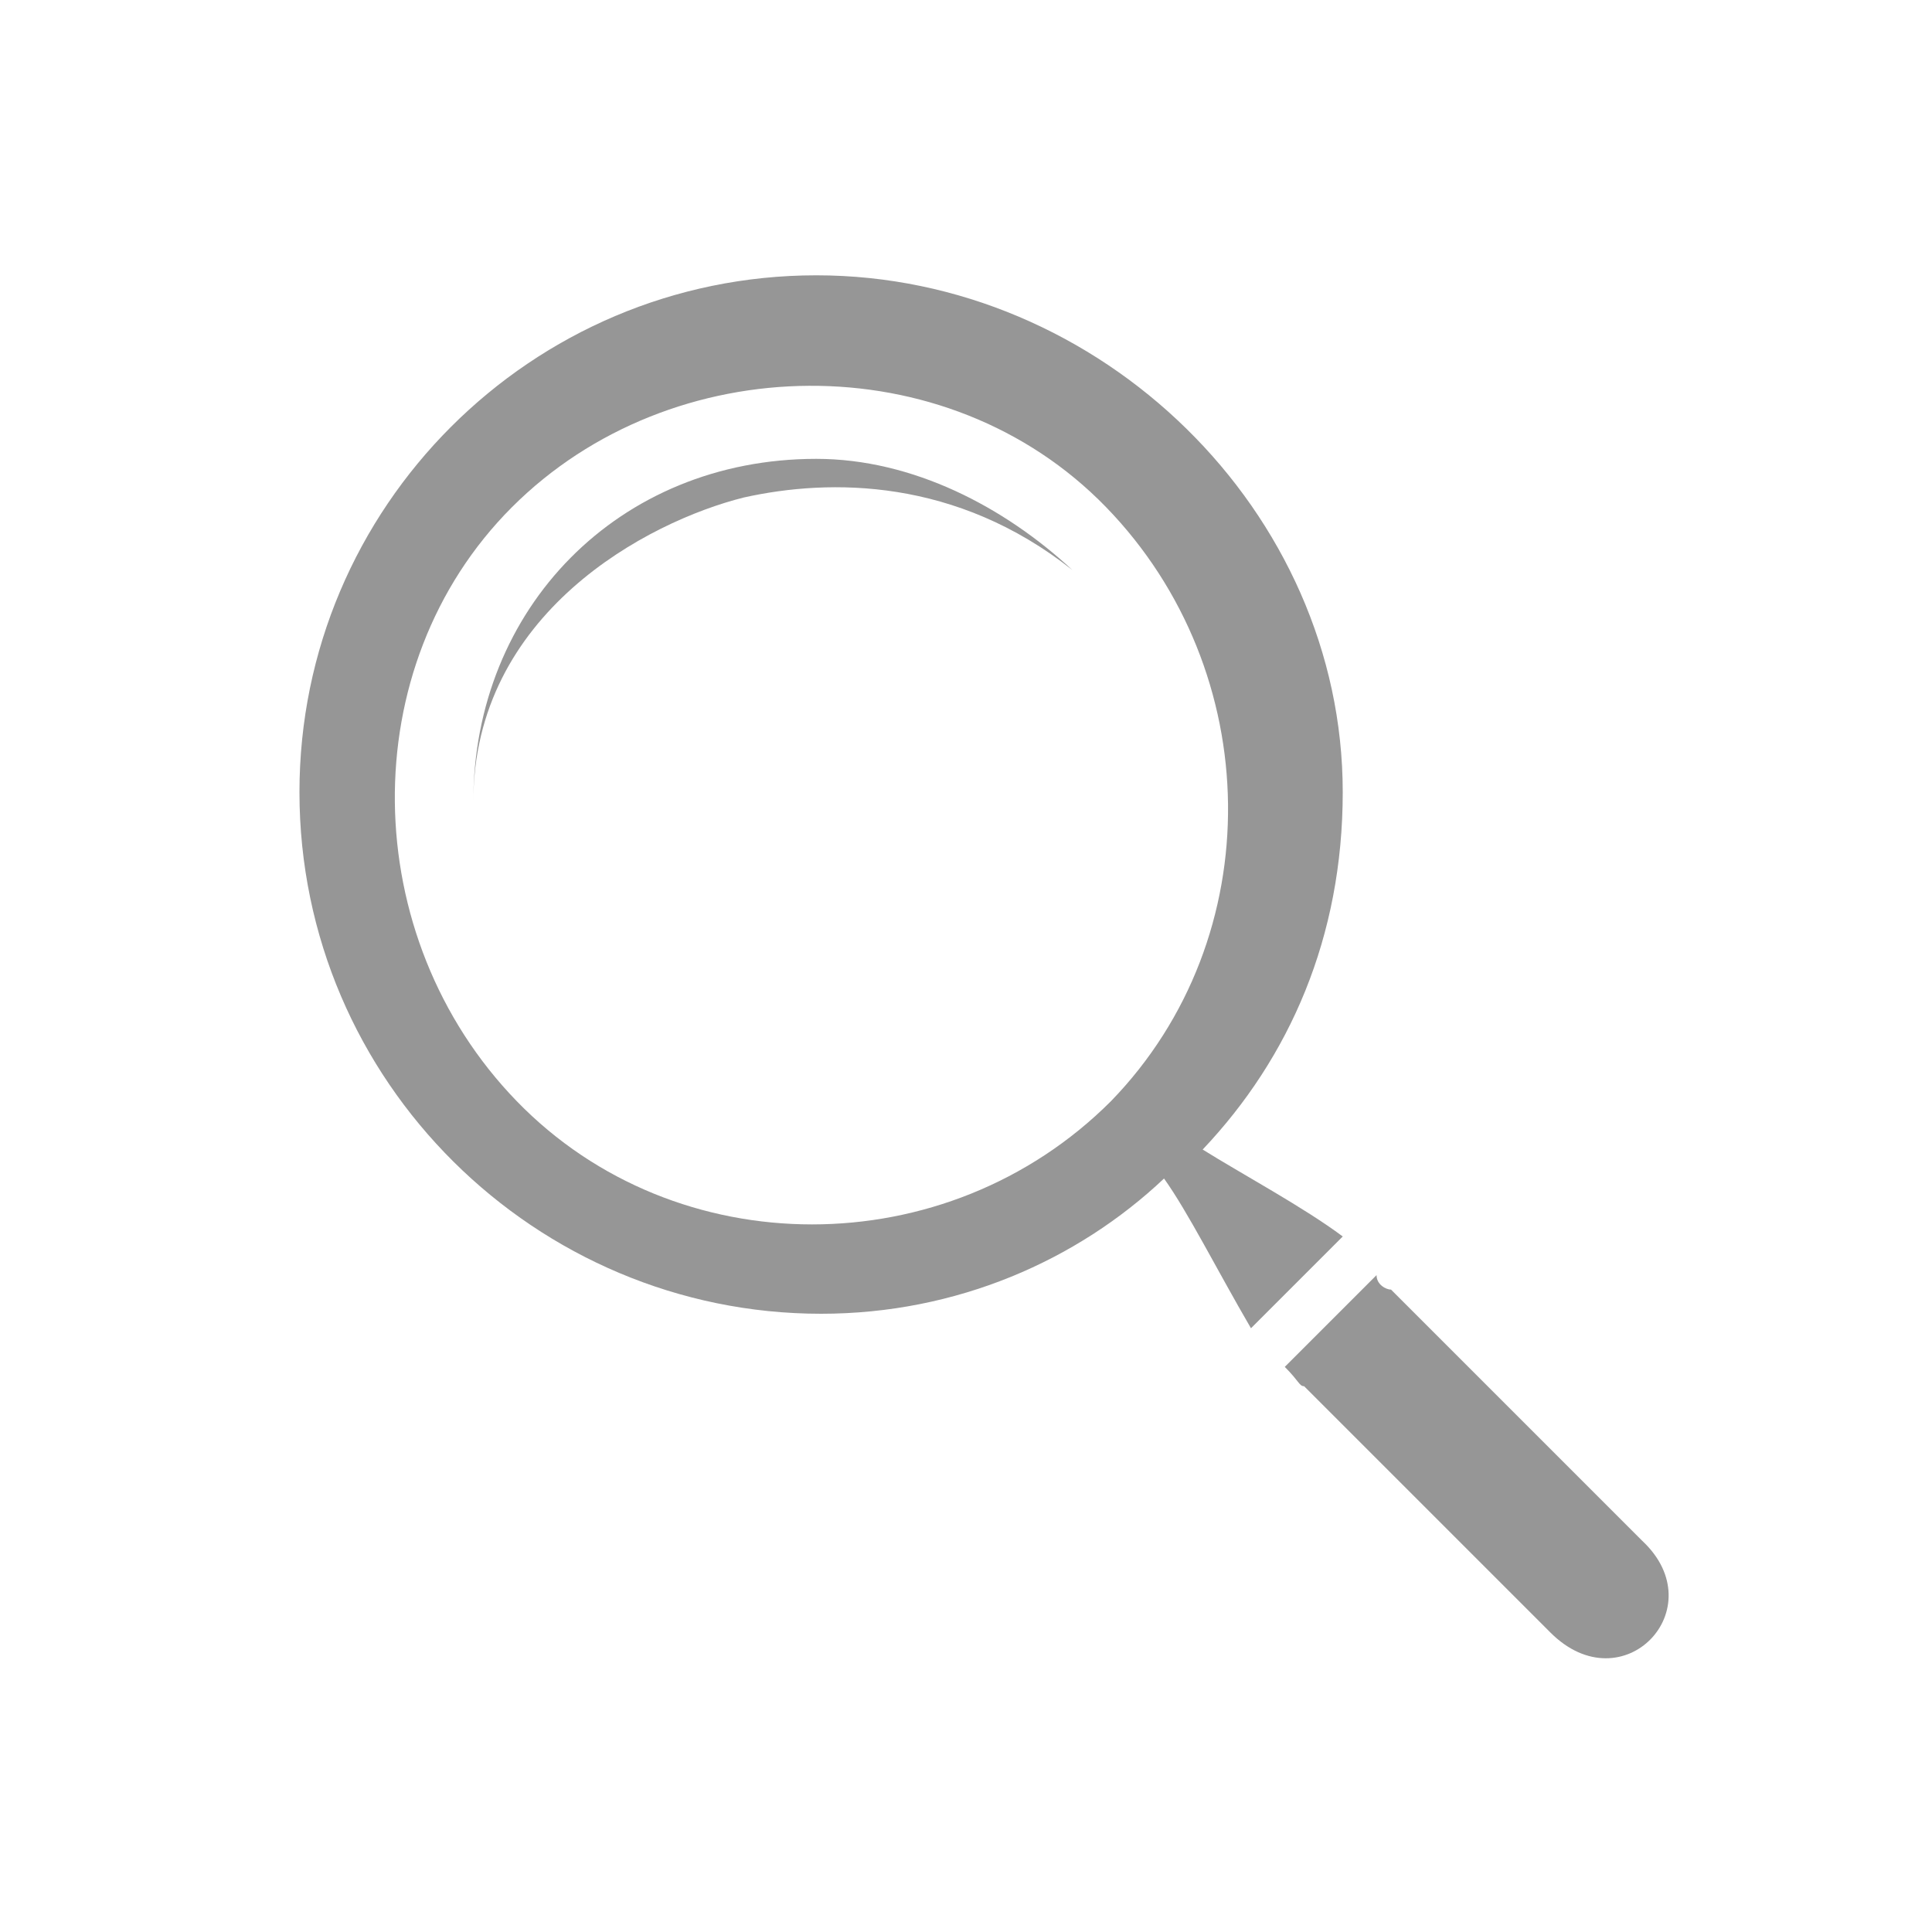 <?xml version="1.0" encoding="utf-8"?>
<!-- Generator: Adobe Illustrator 24.0.2, SVG Export Plug-In . SVG Version: 6.00 Build 0)  -->
<svg version="1.1" id="Layer_1" xmlns="http://www.w3.org/2000/svg" xmlns:xlink="http://www.w3.org/1999/xlink" x="0px" y="0px"
	 viewBox="0 0 40 40" style="enable-background:new 0 0 40 40;" xml:space="preserve">
<style type="text/css">
	.st0{fill:#969696;}
</style>
<g>
	<path class="st0" d="M16.9,5.7c-5.9,0-10.7,4.8-10.7,10.7c0,6,4.9,10.8,10.8,10.8c2.8,0,5.3-1.1,7.1-2.8c0.5,0.7,1.1,1.9,1.8,3.1
		l1.9-1.9c-0.8-0.6-2.1-1.3-2.9-1.8c1.8-1.9,2.9-4.4,2.9-7.4C27.8,10.6,22.8,5.7,16.9,5.7z M23,22.8c-3.4,3.4-9,3.4-12.3,0
		s-3.4-9-0.1-12.3s9-3.4,12.3,0S26.3,19.4,23,22.8z"/>
	<path class="st0" d="M9.8,16.6c0-3.9,3.6-5.8,5.6-6.3c1.8-0.4,4.4-0.4,6.8,1.5c-1.4-1.3-3.3-2.3-5.3-2.3
		C12.8,9.5,9.8,12.6,9.8,16.6z"/>
	<path class="st0" d="M27,28.7c2.4,2.4,4.3,4.3,5.1,5.1c1.5,1.5,3.4-0.5,1.9-1.9c-0.8-0.8-2.7-2.7-5.2-5.2c-0.1,0-0.3-0.1-0.3-0.3
		l-1.9,1.9C26.9,28.6,26.9,28.7,27,28.7z"/>
</g>
</svg>
